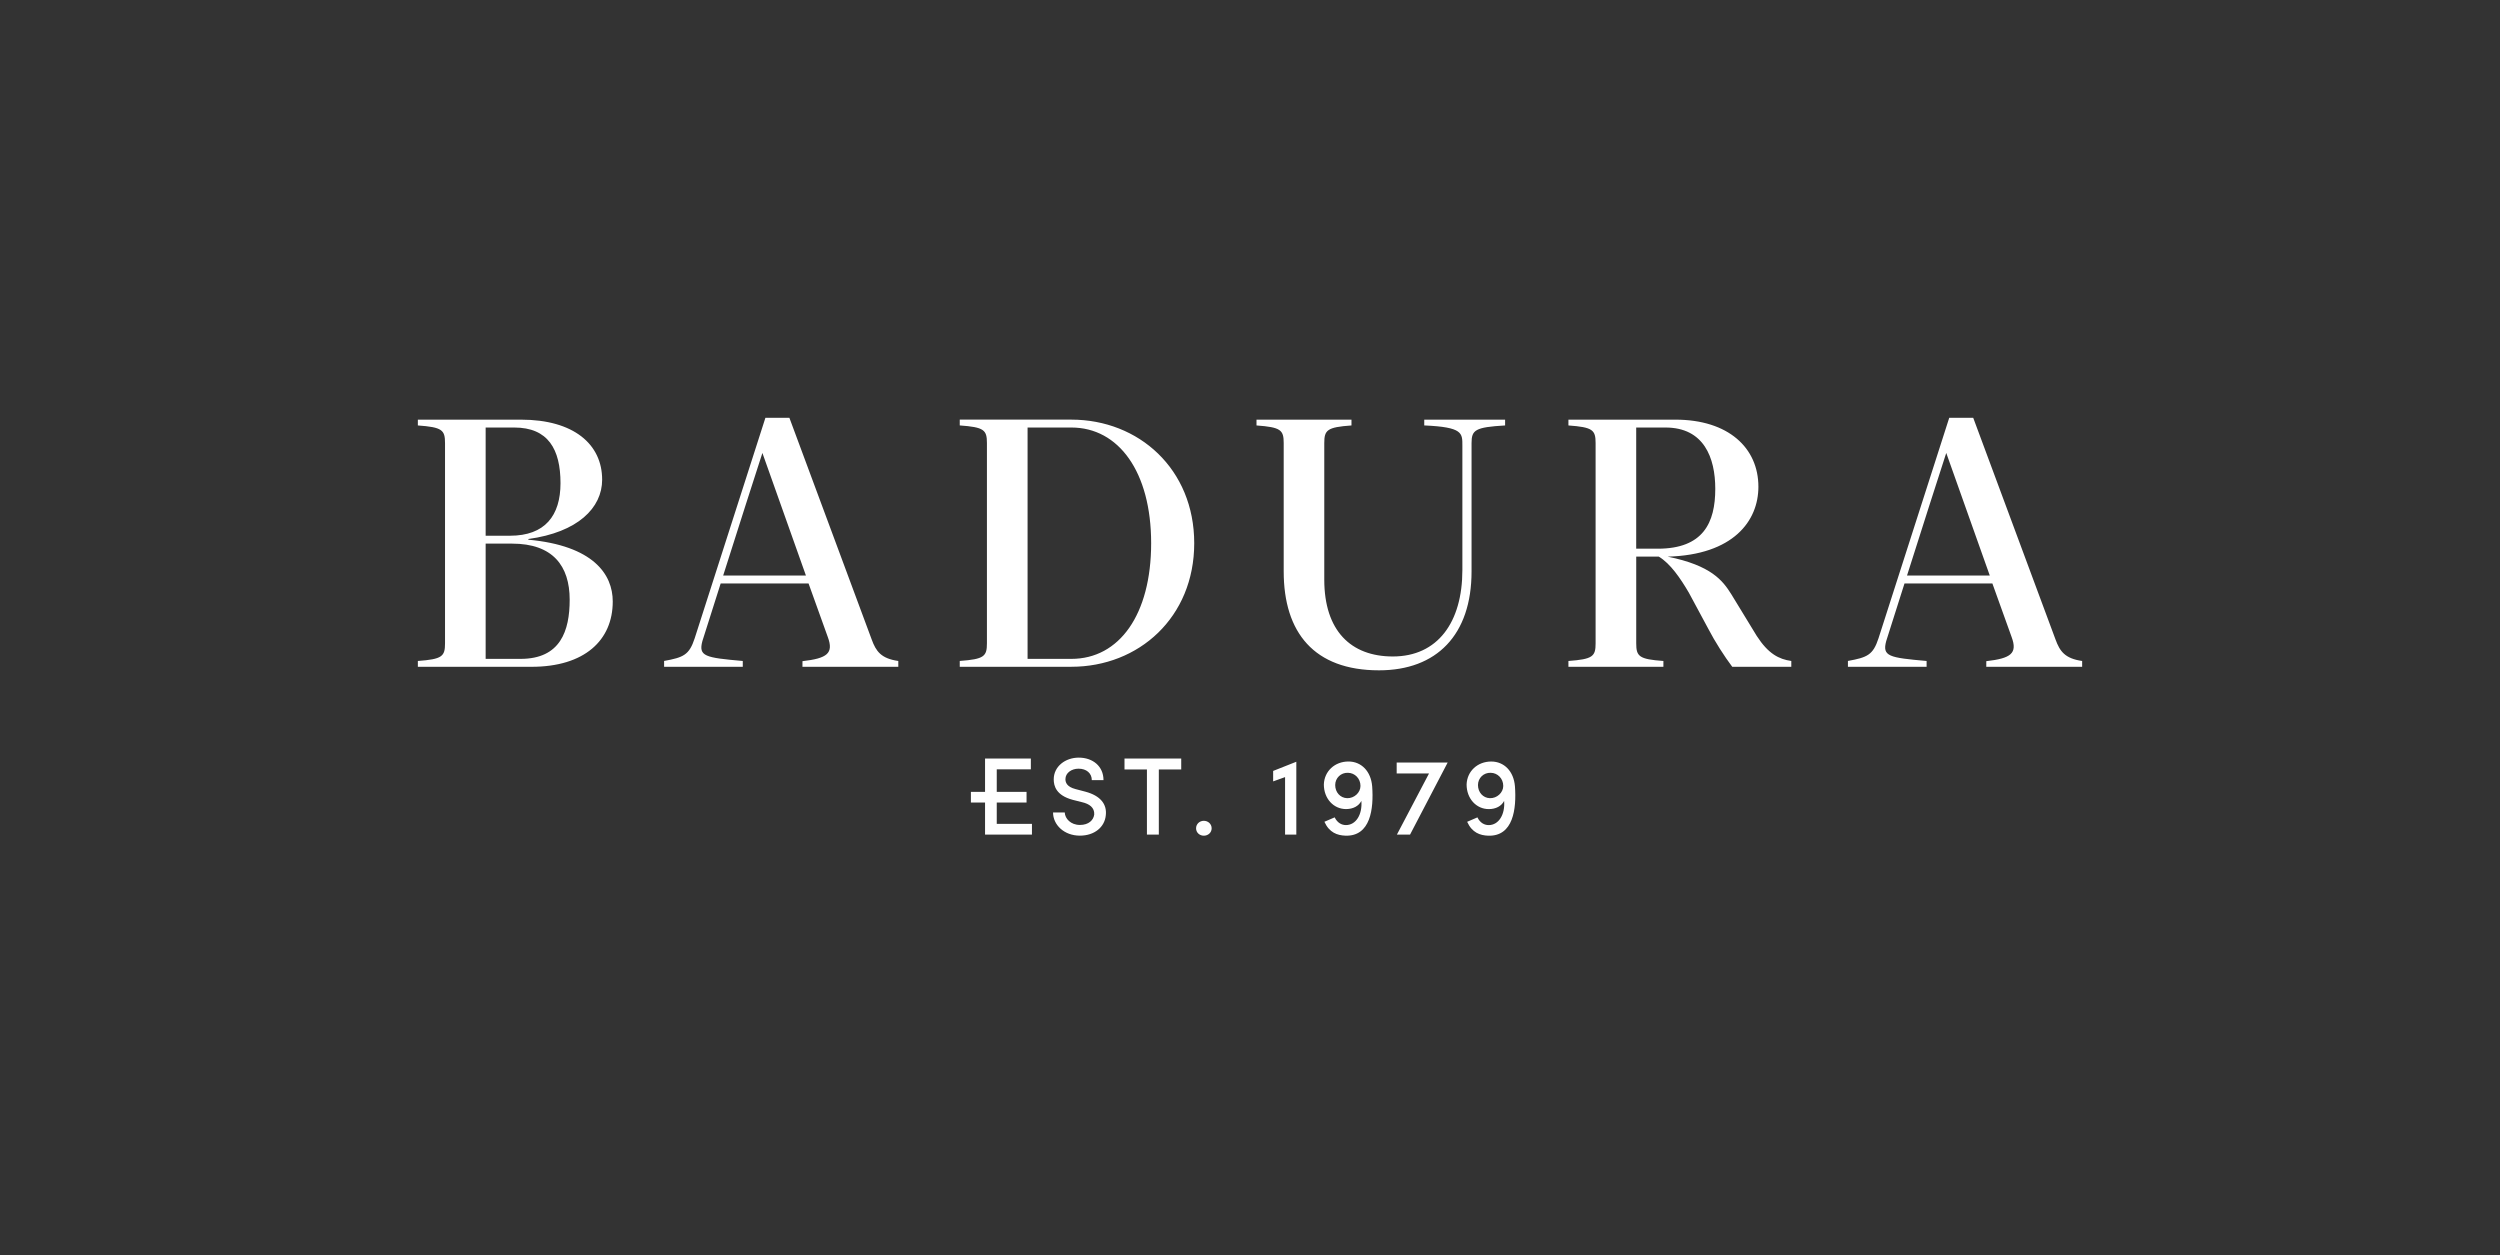 <svg width="1000" height="502" viewBox="0 0 1000 502" fill="none" xmlns="http://www.w3.org/2000/svg">
<rect x="0" y="0" width="1000" height="502" fill="#333333" stroke="none"/>
<path d="M795.91 230.21L778.5 181.18C775.72 189.64 768.8 211.37 762.81 230.21H795.91ZM832.86 264.39V266.72H794.51L794.52 264.47C804.41 263.34 807.06 261.34 804.66 254.84L796.95 233.38H761.8C758.82 242.75 756.17 251.13 754.49 256.41C752.83 262.54 755.55 263.06 770.64 264.39V266.71H739.17V264.38C746.94 262.97 749.22 261.99 751.4 255.33L779.69 167.13H789.29L822.22 255.83C823.94 260.5 825.94 263.4 832.86 264.39ZM686.11 195.53C686.11 183.1 681.59 171.01 666.2 171.01H654.48V219.48H663.09C681.31 219.48 686.11 209.09 686.11 195.53ZM716.52 264.39V266.72H692.9C689.79 262.62 685.84 256.41 683.44 251.75L675.53 237.06C672.14 231.27 668.18 225.47 663.53 222.65H654.49V257.34C654.49 262.57 655.62 263.69 665.36 264.39V266.72H627.37V264.39C637.12 263.68 638.24 262.56 638.24 257.34V177.23C638.24 172 637.11 170.88 627.37 170.18V167.86H670.17C691.36 167.86 703.36 179.16 703.36 194.7C703.36 208.4 693.33 221.95 667.06 222.66C684.57 226.19 689.1 232.27 692.48 237.63L702.69 254.36C707.33 261.55 711.57 263.68 716.52 264.39ZM322.37 230.21L304.96 181.18C302.18 189.64 295.26 211.37 289.27 230.21H322.37ZM359.32 264.39V266.72H320.98L320.99 264.47C330.88 263.34 333.53 261.34 331.13 254.84L323.42 233.38H288.27C285.29 242.75 282.64 251.13 280.96 256.41C279.31 262.54 282.02 263.06 297.11 264.39V266.71H265.64V264.38C273.41 262.97 275.69 261.99 277.87 255.33L306.16 167.13H315.76L348.69 255.83C350.4 260.5 352.4 263.4 359.32 264.39ZM569.68 170.17C585.25 170.86 584.95 173.24 584.95 178.34V228C584.95 248.95 575.04 262.59 557.13 262.59C540.32 262.59 529.71 252.26 529.71 231.86V177.23C529.71 172 530.84 170.88 540.59 170.18V167.86H502.6V170.18C512.35 170.89 513.48 172.01 513.48 177.23V228.58C513.48 253.01 525.63 268.13 551.61 268.13C574.63 268.13 588.62 254.01 588.62 228.58V177.23C588.62 172 590.03 170.88 602.04 170.18V167.86H569.7V170.17H569.68ZM460.46 217.28C460.46 188.75 447.47 171.01 428.54 171.01H411.03V263.55H428.54C447.74 263.55 460.46 245.81 460.46 217.28ZM477.69 217.28C477.69 246.94 455.52 266.71 428.54 266.71H383.9V264.38C393.64 263.67 394.77 262.55 394.77 257.33V177.22C394.77 171.99 393.64 170.87 383.9 170.17V167.85H428.53C455.51 167.85 477.69 187.62 477.69 217.28ZM227.87 239.88C227.87 226.32 221.09 217.45 204.85 217.45H194.26V263.55H208.24C224.2 263.55 227.87 252.31 227.87 239.88ZM194.26 214.29H204C217.98 214.29 224.2 206.27 224.2 193.27C224.2 179.71 219.26 171.01 205.7 171.01H194.26V214.29ZM245.1 240.59C245.1 256.13 233.8 266.72 212.62 266.72H167.14V264.39C176.88 263.68 178.01 262.56 178.01 257.34V177.23C178.01 172 176.88 170.88 167.14 170.18V167.86H208.38C229.57 167.86 240.86 177.75 240.86 191.87C240.86 203.17 231.11 212.91 211.34 215.6V215.88C237.34 218.27 245.1 229.71 245.1 240.59Z" fill="white"/>
<path d="M601.3 314.37C601.3 311.41 599.05 309.16 596.31 309.12C593.48 308.99 591.19 311.2 591.19 314.02C591.19 316.89 593.18 319.18 595.95 319.27C598.78 319.36 601.3 317.06 601.3 314.37ZM595.29 334.28C592.02 334.15 588.84 333.09 586.86 328.72L590.97 326.95C592.03 329.16 593.8 330.04 595.47 330.04C599.49 330.04 602.09 325.8 601.65 320.37C600.59 322.44 598.34 323.64 595.51 323.64C590.57 323.64 586.64 319.49 586.64 313.79C586.82 308.49 591.01 304.61 596.49 304.61C601.66 304.61 605.5 308.5 605.98 314.55C606.64 323.55 605.32 334.59 595.29 334.28ZM558.68 309.38H571.61L558.76 333.84H564.02L579.07 305.01H558.67V309.38H558.68ZM544.19 314.37C544.19 311.41 541.94 309.16 539.2 309.12C536.38 308.99 534.08 311.2 534.08 314.02C534.08 316.89 536.07 319.18 538.85 319.27C541.67 319.36 544.19 317.06 544.19 314.37ZM548.87 314.54C549.53 323.55 548.21 334.58 538.19 334.27C534.92 334.14 531.74 333.08 529.76 328.71L533.87 326.94C534.93 329.15 536.7 330.03 538.37 330.03C542.39 330.03 544.99 325.79 544.55 320.36C543.49 322.43 541.23 323.63 538.41 323.63C533.47 323.63 529.54 319.48 529.54 313.78C529.72 308.48 533.91 304.6 539.39 304.6C544.55 304.61 548.38 308.5 548.87 314.54ZM509.26 312.56L514.03 310.84V333.84H518.53V304.7L509.26 308.37V312.56ZM481.52 328.32C479.84 328.32 478.43 329.6 478.43 331.32C478.43 333.04 479.84 334.28 481.52 334.28C483.24 334.28 484.66 333.04 484.66 331.32C484.66 329.6 483.24 328.32 481.52 328.32ZM449.81 307.79H458.77V333.84H463.53V307.79H472.49V303.42H449.8V307.79H449.81ZM434.12 316.66L430.24 315.64C426.62 314.71 426.17 312.86 426.17 311.66C426.17 309.14 428.65 307.47 431.42 307.47C434.56 307.47 436.72 309.28 436.72 312.06H441.4C441.4 306.5 437.12 303.05 431.51 303.05C426.16 303.05 421.49 306.54 421.49 311.75C421.49 314.44 422.51 318.15 429.04 319.92L432.88 320.89C435.71 321.55 437.87 323.01 437.69 325.83C437.38 328.04 435.52 329.98 431.95 329.98C428.33 329.98 425.99 327.46 425.9 324.99H421.22C421.22 329.93 425.64 334.26 431.95 334.26C437.78 334.26 441.88 330.86 442.32 326.09C442.82 321.74 440.26 318.3 434.12 316.66ZM398.7 329.55H412.78V333.83H394.02V321H388.36V316.74H394.02V303.41H412.34V307.73H398.7V316.74H410.58H410.62V321.02H398.7V329.55Z" fill="white"/>
</svg>
